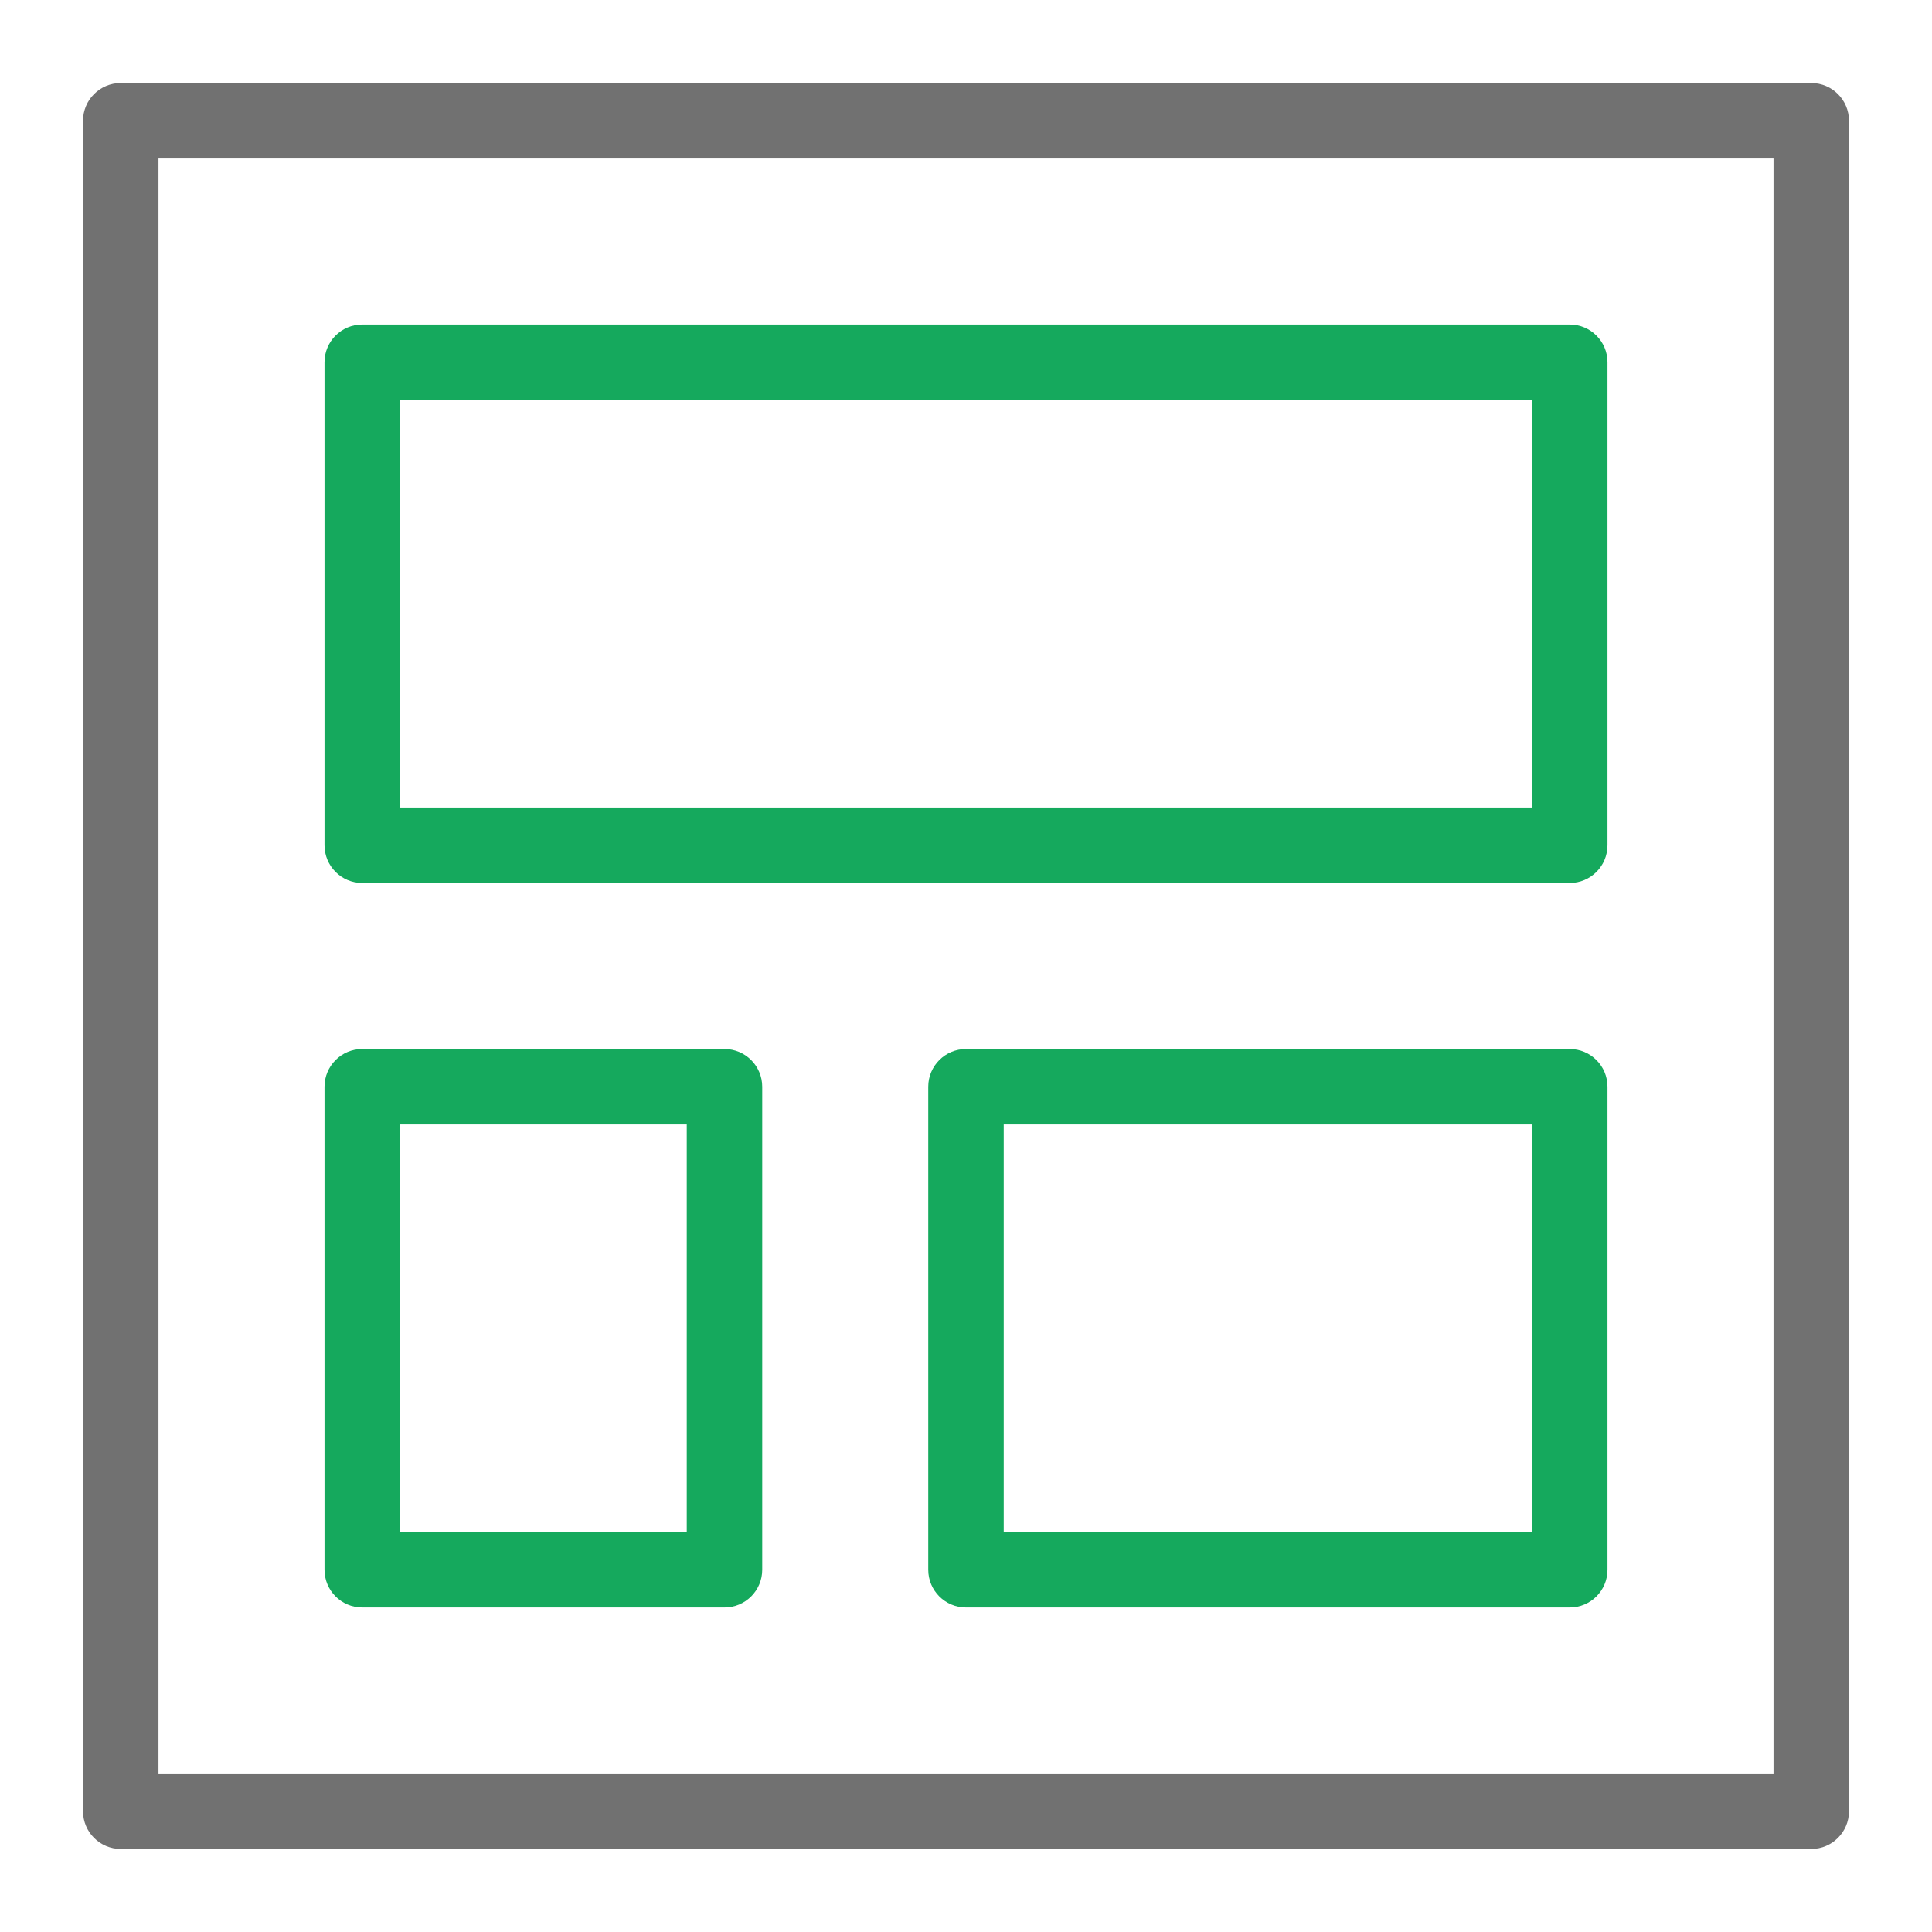 <?xml version="1.0" encoding="utf-8"?>
<!-- Generator: Adobe Illustrator 24.3.0, SVG Export Plug-In . SVG Version: 6.00 Build 0)  -->
<svg version="1.0" id="Layer_1" xmlns="http://www.w3.org/2000/svg" xmlns:xlink="http://www.w3.org/1999/xlink" x="0px" y="0px"
	 viewBox="0 0 128 128" enable-background="new 0 0 128 128" xml:space="preserve">
<g id="arrange">
	<g>
		<path fill="#717171" d="M120,122.5H8c-1.38,0-2.5-1.12-2.5-2.5V8c0-1.38,1.12-2.5,2.5-2.5h112c1.38,0,2.5,1.12,2.5,2.5v112
			C122.5,121.38,121.38,122.5,120,122.5z M10.5,117.5h107v-107h-107V117.5z"/>
	</g>
	<g>
		<path fill="#15a95d" d="M104,58.5H24c-1.38,0-2.5-1.12-2.5-2.5V24c0-1.38,1.12-2.5,2.5-2.5h80c1.38,0,2.5,1.12,2.5,2.5v32
			C106.5,57.38,105.38,58.5,104,58.5z M26.5,53.5h75v-27h-75V53.5z"/>
	</g>
	<g>
		<path fill="#15a95d" d="M48,106.5H24c-1.38,0-2.5-1.12-2.5-2.5V72c0-1.38,1.12-2.5,2.5-2.5h24c1.38,0,2.5,1.12,2.5,2.5v32
			C50.5,105.38,49.38,106.5,48,106.5z M26.5,101.5h19v-27h-19V101.5z"/>
	</g>
	<g>
		<path fill="#15a95d" d="M104,106.5H64c-1.38,0-2.5-1.12-2.5-2.5V72c0-1.38,1.12-2.5,2.5-2.5h40c1.38,0,2.5,1.12,2.5,2.5v32
			C106.5,105.38,105.38,106.5,104,106.5z M66.5,101.5h35v-27h-35V101.5z"/>
	</g>
</g>
</svg>
